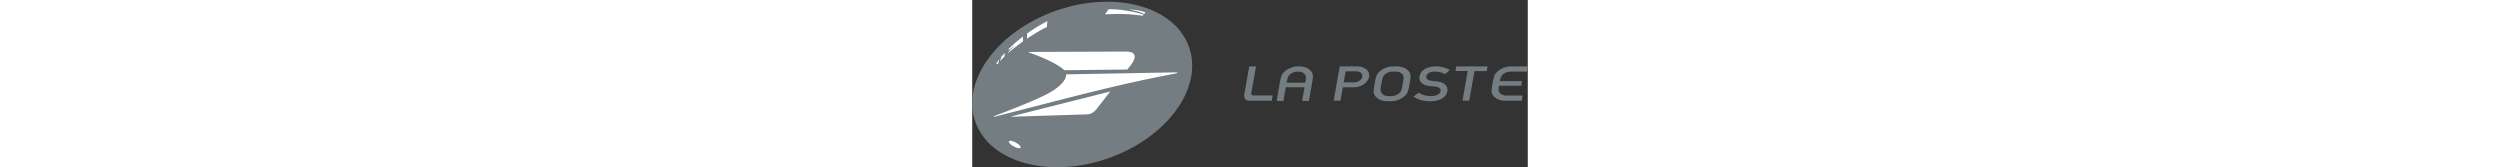 <svg height="20" viewBox="0 0 299 90" xmlns="http://www.w3.org/2000/svg">
  <rect x="0" y="0" width="299" height="90" fill="#333333" stroke="none"/>
  <g fill-rule="nonzero" fill="none">
    <path d="M197.8 35.73h8.72c1.9 0 3.52.19 5.19 1.3a4.23 4.23 0 0 1 1.84 4.4c-.47 2.62-3.6 5.55-8.53 5.55h-5.55l-1.27 7.2h-3.66l3.26-18.45zm2.14 8.6h5.4c2.72 0 4.3-1.52 4.55-2.97.22-1.25-.29-2-1.1-2.46a4.74 4.74 0 0 0-2.53-.52h-5.28l-1.04 5.95zM240.3 49.86a11.78 11.78 0 0 0 6.53 1.83c2.97 0 4.95-1.04 5.22-2.56.22-1.3-.57-2.28-2.71-2.49-1.07-.1-1.9-.2-3.12-.34-4.08-.43-5.95-2.5-5.48-5.17.56-3.17 3.81-5.4 8.8-5.4 2.96 0 5.48.81 7.47 1.92l-2.44 2.3a12.2 12.2 0 0 0-5.7-1.42c-2.22 0-4.18.89-4.5 2.65-.18 1.03.63 2.07 3.01 2.36.63.07 1.52.18 2.66.28 4.43.4 6.11 2.8 5.66 5.3-.6 3.4-4.22 5.37-9.4 5.37-3.55 0-6.53-.83-8.76-2.54l2.77-2.09zM266.66 38.22h-6.6l.44-2.49h16.86l-.44 2.5h-6.61l-2.81 15.95h-3.65zM235.4 39.05c-.85-1.6-3.15-3.32-6.95-3.32h-1.65c-3.78 0-6.68 1.72-8.12 3.32-.96 1.09-1.32 1.63-2.11 6.07-.79 4.43-.61 4.97-.02 6.05.87 1.6 3.16 3.32 6.96 3.32h1.64a11.1 11.1 0 0 0 8.13-3.32c.98-1.08 1.34-1.62 2.11-6.05.78-4.44.6-4.98.02-6.07m-5.8 11.3a6.23 6.23 0 0 1-3.96 1.34H224c-1.73 0-2.87-.62-3.48-1.34-.8-.93-.97-1.46-.3-5.23.66-3.79 1.03-4.31 2.14-5.24a6.2 6.2 0 0 1 3.96-1.35h1.64c1.73 0 2.87.63 3.48 1.35.8.93.97 1.45.3 5.24-.67 3.77-1.02 4.3-2.13 5.23M285.8 39.9a6.2 6.2 0 0 1 3.96-1.35h8.75l.49-2.82h-8.74c-3.79 0-6.7 1.72-8.13 3.34-.98 1.08-1.31 1.46-2.1 5.9-.78 4.45-.57 4.82.01 5.91.88 1.6 3.17 3.33 6.97 3.33h8.73l.5-2.8h-8.75c-1.71 0-2.86-.63-3.48-1.35-.7-.84-.93-1.22-.52-3.92h11.98l.41-2.49h-11.94c.52-2.57.9-2.94 1.87-3.76M182.86 39.05c-.86-1.6-3.17-3.32-6.97-3.32h-.2a11.1 11.1 0 0 0-8.13 3.32c-.96 1.09-1.33 1.63-2.1 6.07l-1.64 9.21h3.65l1.3-7.37h10.1l-1.31 7.37h3.65l1.63-9.21c.79-4.44.61-4.98.02-6.07m-11.61.83a6.21 6.21 0 0 1 3.96-1.35h.2c1.72 0 2.87.63 3.48 1.35.74.87.94 1.4.41 4.6h-10.08c.6-3.2.98-3.73 2.03-4.6M146.54 50.21l2.55-14.48h3.65s-2.1 12.1-2.42 13.63c-.4 1.94.1 2.03 1.59 2.03h9.8l-.48 2.81h-11.95c-3.06 0-3.03-2.42-2.74-3.99M116.73 25.46c7.64 21.98-11.94 48.74-43.72 59.78S9.3 87.42 1.65 65.44C-5.98 43.48 13.59 16.72 45.37 5.68c31.78-11.04 63.73-2.18 71.36 19.8z" fill="#747D82"/>
    <g fill="#FFF">
      <path d="M11.88 62.85C50.08 53.2 75.42 46 109.4 39.57c1.05-.15 1.67-.6 0-.62l-58.87 1.07c.23 2.4-2.32 5.83-7.66 9.13-2.73 1.7-8.97 5-31.06 13.32-.3.12-.16.43.07.38M74 49.6l-6.7 8.6c-.93 1.25-2.72 3.23-5.23 3.33l-40.85 1.3c-.26.01-.19-.16-.08-.2l52.74-13.29c.28-.1.29.08.12.26M83.15 27.77c5.24.07 5.08 3.36 2.64 6.63a63.9 63.9 0 0 1-2.32 3.02l-33.85.37C45 33.64 36.14 30.25 30.8 28.35c-1-.4-.42-.4.4-.4 5.13-.02 49.18-.21 51.96-.18"/>
    </g>
    <g fill="#FFF">
      <path d="M92.25 7.9l-.55.6c-5.72-.95-11.97-1.2-20.22-.78l1.87-2.67c5.16-.46 15.51 1.54 18.9 2.86M92.53 7.53l.66-.78c-1.86-1.02-6.04-1.6-8.77-1.57 3.17.5 6.68 1.5 8.1 2.35M26 79.44c-.31.56-1.96.28-3.68-.66-1.72-.93-2.87-2.14-2.55-2.71.3-.57 1.95-.28 3.67.65 1.72.94 2.86 2.15 2.56 2.72M29.5 18.09v2.73c4.35-2.94 8.43-5.29 10.67-6.25.04-.75.14-2 .31-3.22a89.52 89.52 0 0 0-10.99 6.74zm-9.91 9.01l2.95-2.44.08.09L19.48 28l-.06.5a95.66 95.66 0 0 1 7.9-6.19v-2.63a82.5 82.5 0 0 0-7.62 6.56l-.11.86zm-5.88 7.56l.2-.29.67-2.46c-.6.77-1.15 1.52-1.67 2.28.77.3.28.14.8.47zm1.27-1.69a32.9 32.9 0 0 1 2.31-2.48l.25-2.02c-.67.72-1.3 1.44-1.91 2.16l-.65 2.34z"/>
    </g>
  </g>
</svg>